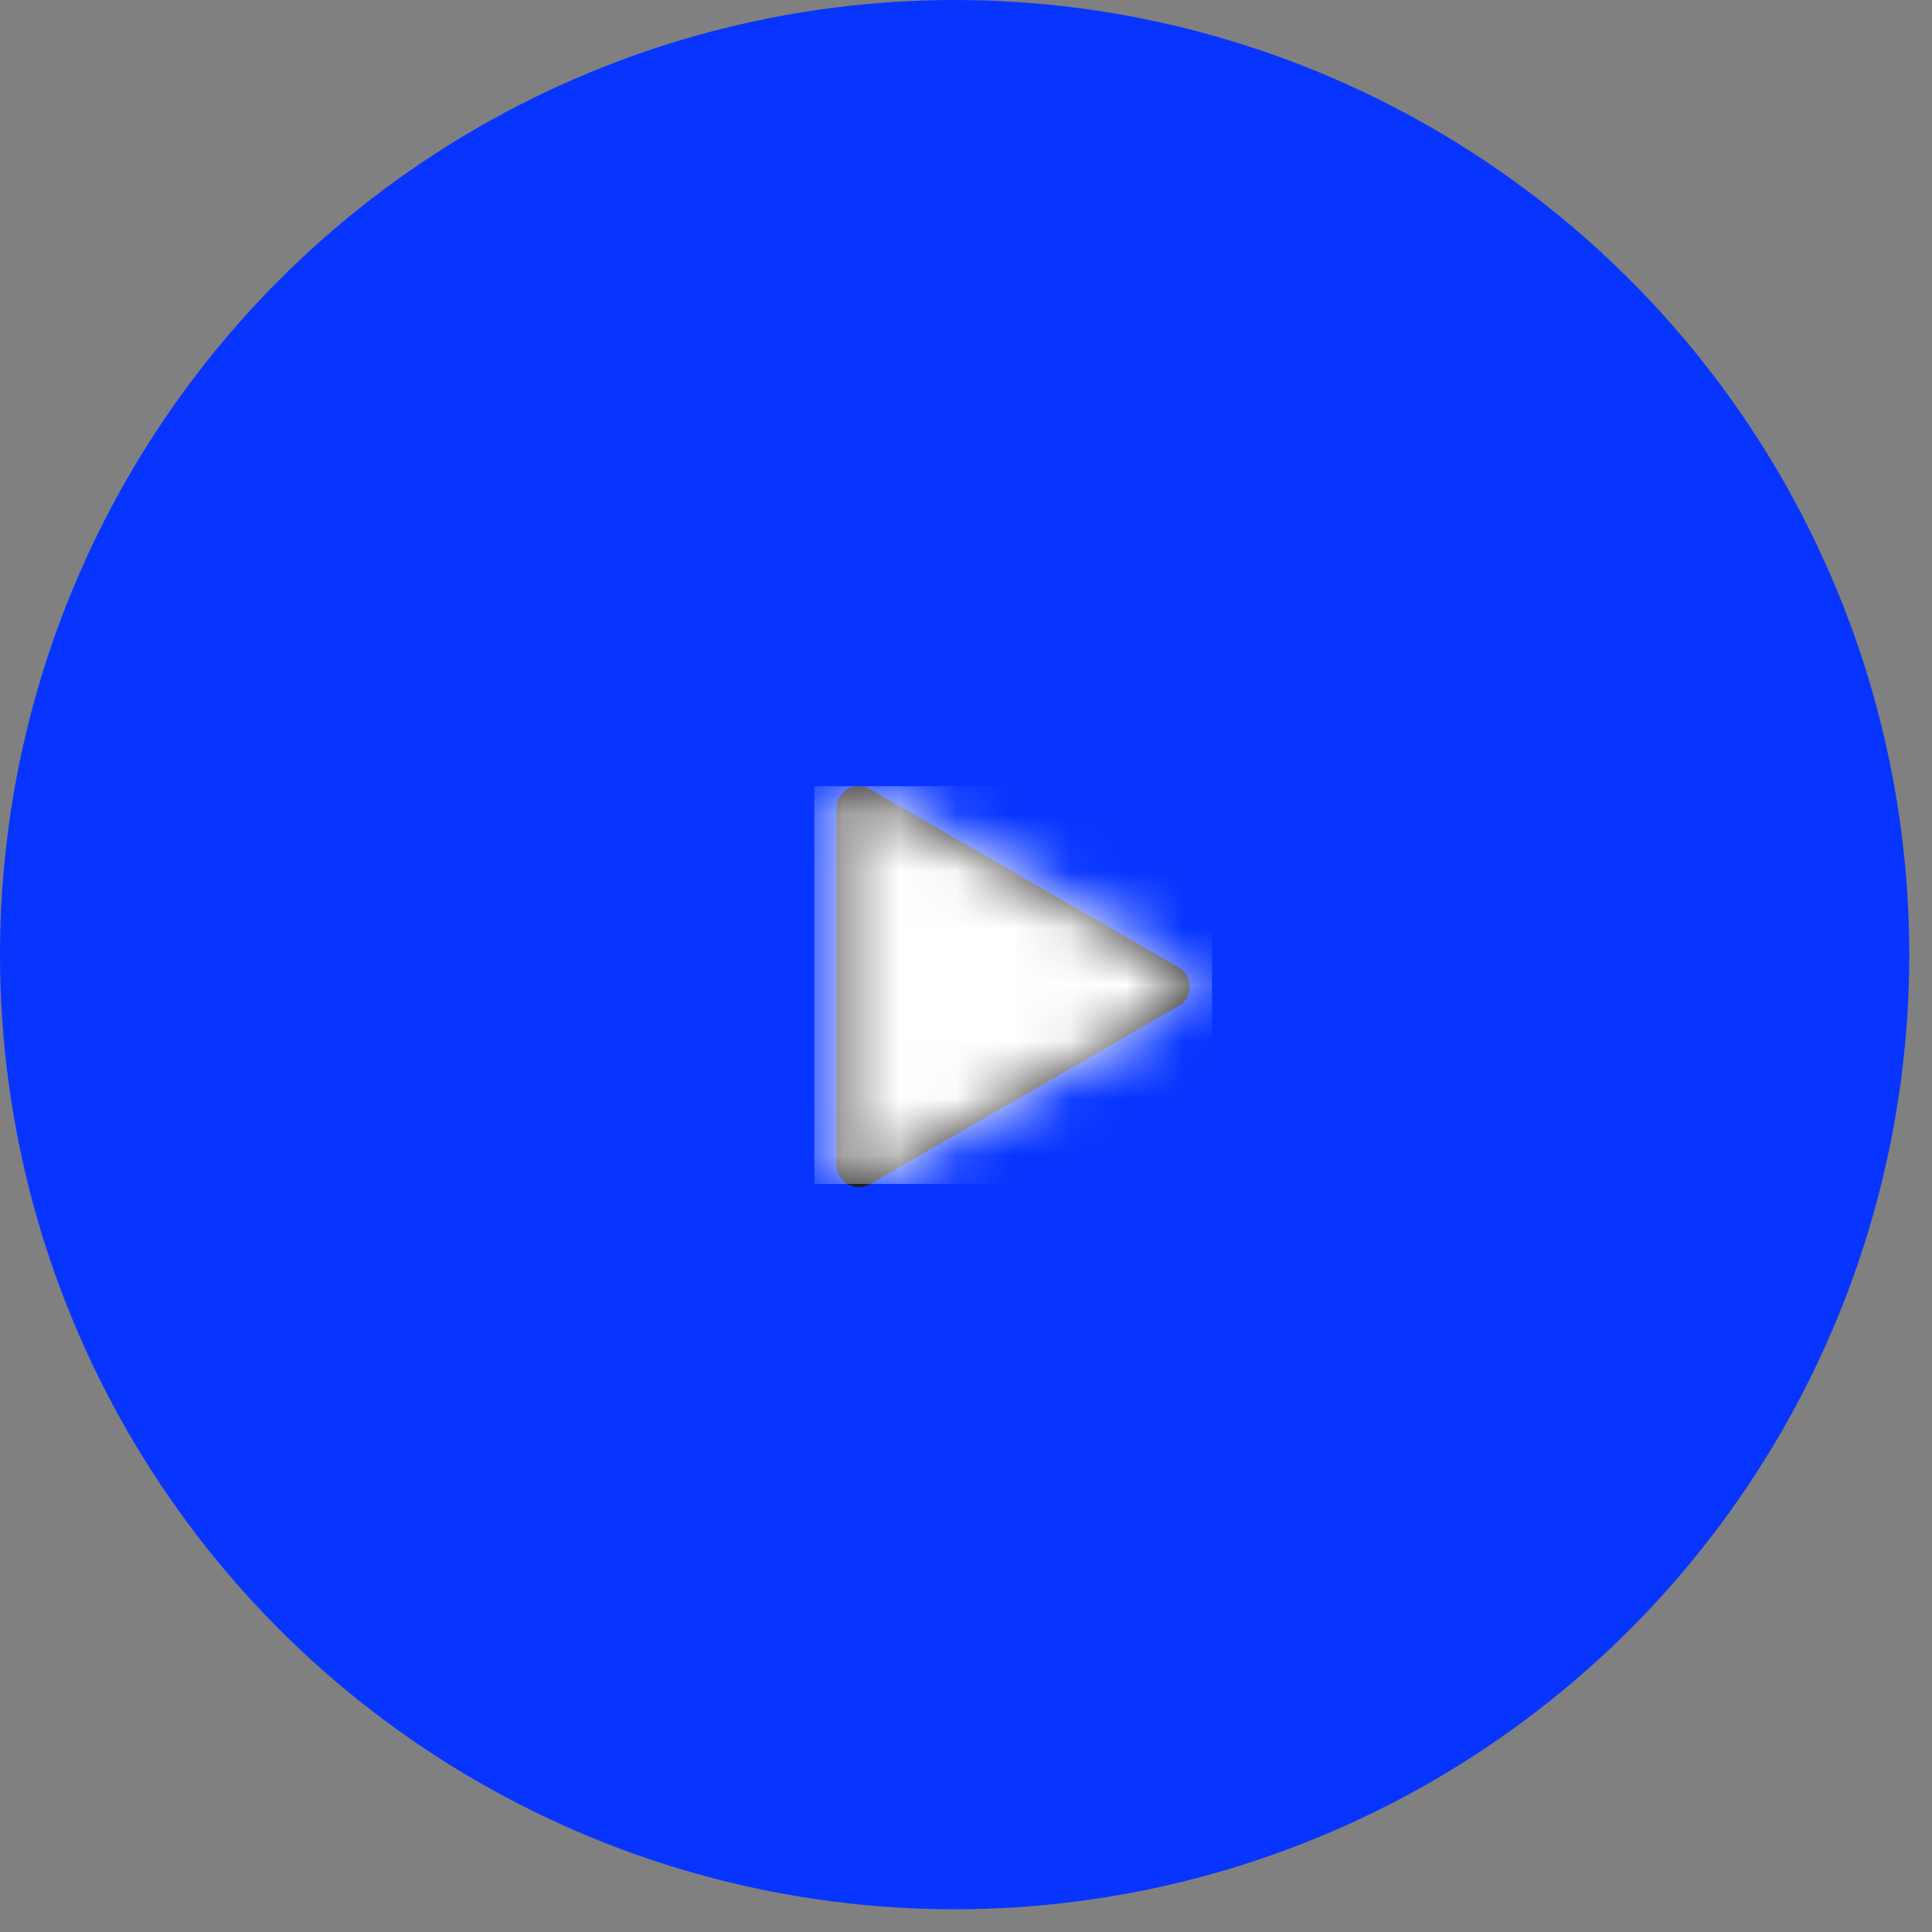 <svg xmlns="http://www.w3.org/2000/svg" xmlns:xlink="http://www.w3.org/1999/xlink" width="34" height="34" viewBox="0 0 34 34">
    <rect x="0" y="0" width="34" height="34" fill="#808080" stroke="none"/>
    <defs>
        <path id="a" d="M.784 7.056a.391.391 0 0 1-.392-.392V.392A.392.392 0 0 1 .98.052L6.412 3.19a.392.392 0 0 1 0 .679L.98 7.004a.388.388 0 0 1-.196.052z"/>
    </defs>
    <g fill="none" fill-rule="evenodd">
        <circle cx="16.8" cy="16.8" r="16.8" fill="#0735FF"/>
        <g transform="translate(14.33 13.835)">
            <mask id="b" fill="#fff">
                <use xlink:href="#a"/>
            </mask>
            <use fill="#231F20" xlink:href="#a"/>
            <g fill="#FFF" mask="url(#b)">
                <path d="M0 0h7v7H0z"/>
            </g>
        </g>
    </g>
</svg>
